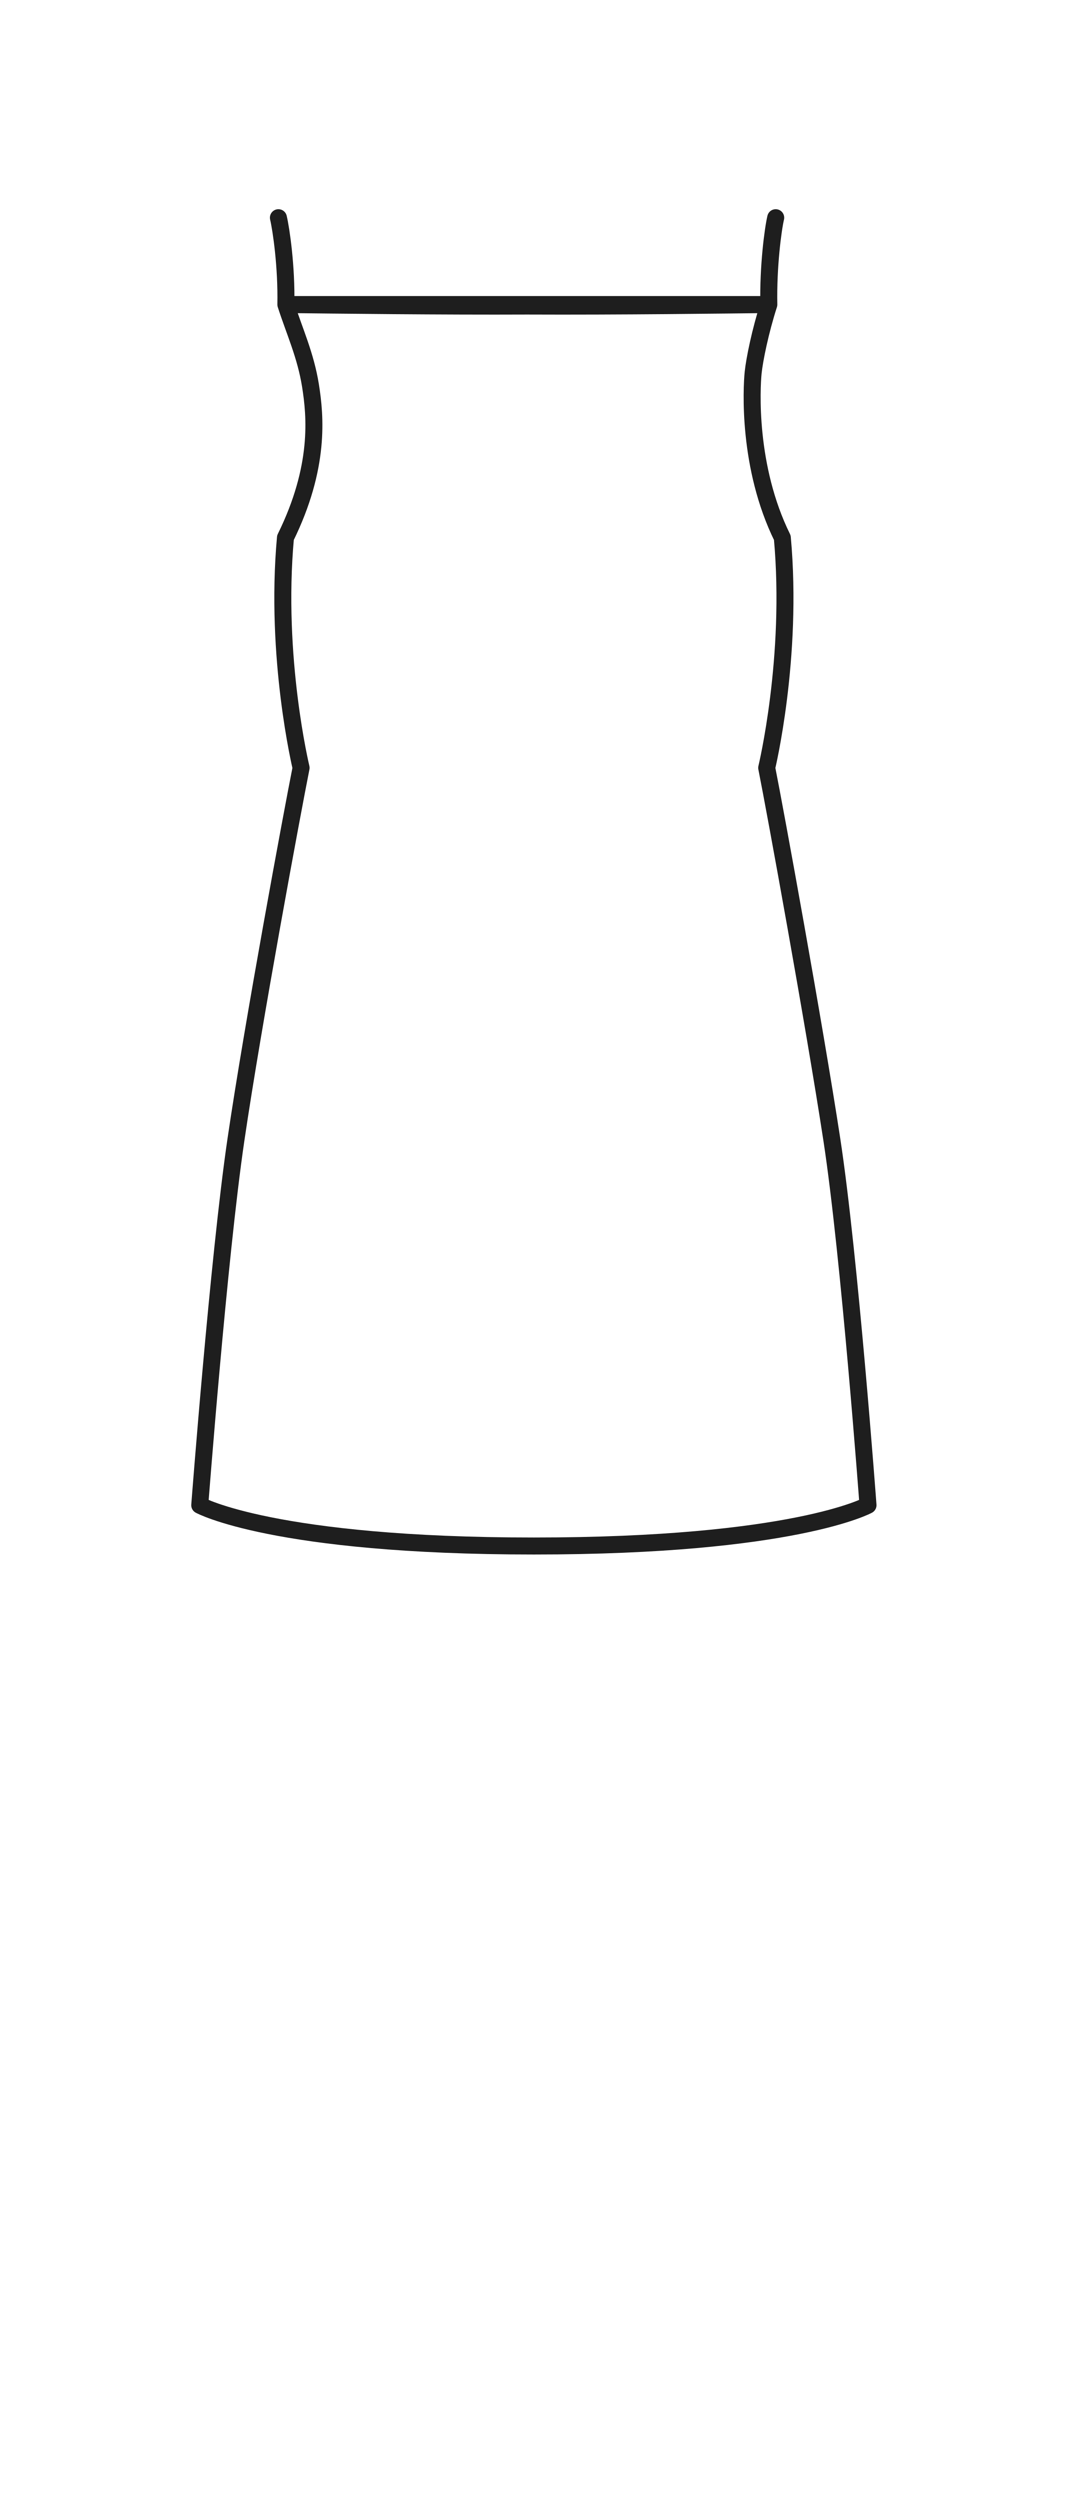 <svg width="63" height="147" viewBox="0 0 63 147" fill="none" xmlns="http://www.w3.org/2000/svg">
<path d="M16.377 12.8C16.542 13.503 16.86 15.671 16.816 17.906M16.816 17.906C19.594 17.939 26.168 18.018 31.001 17.994C36.342 18.02 42.907 17.932 45.225 17.906M16.816 17.906C17.319 19.472 17.979 20.885 18.264 22.672C18.548 24.46 18.84 27.454 16.792 31.613C16.148 38.68 17.711 45.145 17.711 45.145C17.197 47.721 14.888 60.146 13.877 67.021C12.865 73.896 11.75 88.5 11.75 88.5C11.75 88.5 16.105 90.9 31.405 90.9C46.705 90.9 51.059 88.5 51.059 88.5C51.059 88.5 49.974 73.819 48.934 67.021C47.894 60.223 45.614 47.721 45.1 45.145C45.1 45.145 46.663 38.681 46.019 31.615C43.97 27.456 44.208 22.828 44.304 21.9C44.383 21.142 44.72 19.474 45.225 17.906M16.816 17.906C27.91 17.906 45.225 17.906 45.225 17.906M45.63 12.8C45.466 13.503 45.181 15.67 45.225 17.906" stroke="#1E1E1E" stroke-linecap="round" stroke-linejoin="round"/>
</svg>
